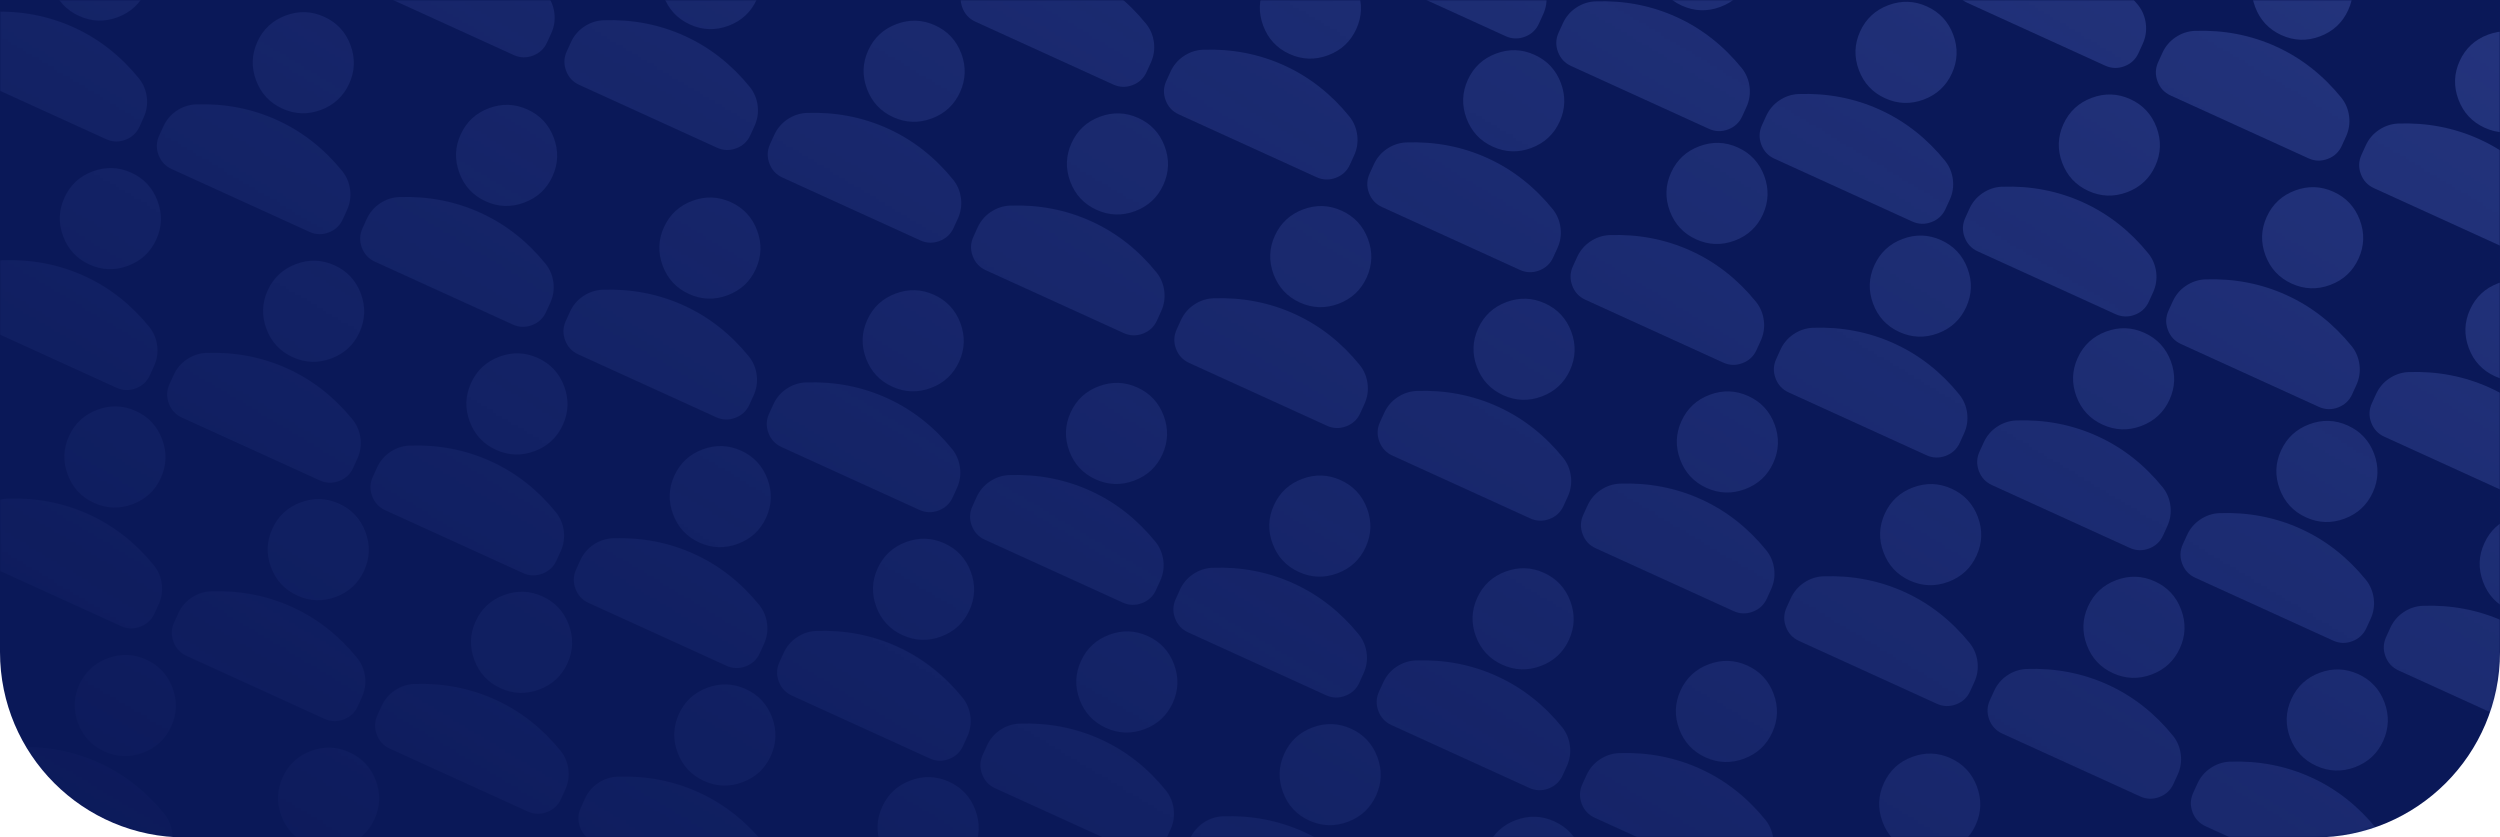 <svg width="809" height="271" viewBox="0 0 809 271" fill="none" xmlns="http://www.w3.org/2000/svg">
<path d="M0 0H809V211C809 244.137 782.137 271 749 271H60C26.863 271 0 244.137 0 211V0Z" fill="#0A1858"/>
<g opacity="0.5">
<mask id="mask0_82_357" style="mask-type:alpha" maskUnits="userSpaceOnUse" x="0" y="0" width="809" height="271">
<path d="M0 0H809V211C809 244.137 782.137 271 749 271H60C26.863 271 0 244.137 0 211V0Z" fill="url(#paint0_linear_82_357)"/>
</mask>
<g mask="url(#mask0_82_357)">
<g clip-path="url(#clip0_82_357)">
<path d="M483.067 47.459C478.982 45.597 476.149 42.548 474.566 38.314C472.983 34.079 473.123 29.919 474.985 25.835C476.847 21.75 479.895 18.916 484.13 17.334C488.364 15.751 492.524 15.89 496.608 17.752C500.693 19.614 503.527 22.663 505.109 26.897C506.692 31.132 506.553 35.292 504.691 39.376C502.829 43.461 499.78 46.294 495.546 47.877C491.311 49.46 487.152 49.321 483.067 47.459ZM443.205 56.197L444.559 53.226C445.518 51.122 446.942 49.436 448.829 48.167C450.717 46.899 452.769 46.208 454.986 46.094C459.697 45.925 464.252 46.264 468.649 47.111C473.047 47.959 477.289 49.312 481.374 51.172C485.46 53.031 489.264 55.345 492.786 58.114C496.307 60.882 499.551 64.098 502.515 67.76C503.887 69.507 504.713 71.51 504.992 73.769C505.272 76.028 504.932 78.208 503.971 80.309L502.617 83.28C501.686 85.322 500.162 86.74 498.045 87.533C495.929 88.326 493.849 88.255 491.805 87.321L447.246 67.008C445.204 66.078 443.787 64.554 442.996 62.439C442.206 60.323 442.275 58.242 443.205 56.197Z" fill="#758CF3" fill-opacity="0.5"/>
</g>
<g clip-path="url(#clip1_82_357)">
<path d="M420.323 185.099C416.238 183.237 413.405 180.189 411.822 175.954C410.239 171.72 410.379 167.56 412.241 163.475C414.102 159.391 417.151 156.557 421.385 154.974C425.62 153.392 429.78 153.531 433.864 155.393C437.949 157.255 440.783 160.303 442.365 164.538C443.948 168.773 443.809 172.932 441.947 177.017C440.085 181.101 437.036 183.935 432.802 185.518C428.567 187.101 424.407 186.961 420.323 185.099ZM380.461 193.837L381.815 190.867C382.774 188.762 384.197 187.076 386.085 185.808C387.973 184.54 390.025 183.849 392.242 183.735C396.953 183.565 401.508 183.904 405.905 184.752C410.303 185.599 414.544 186.953 418.63 188.812C422.716 190.672 426.52 192.986 430.041 195.754C433.563 198.523 436.807 201.738 439.771 205.401C441.143 207.148 441.969 209.15 442.248 211.41C442.528 213.669 442.187 215.849 441.227 217.95L439.873 220.92C438.942 222.963 437.418 224.38 435.301 225.173C433.185 225.967 431.105 225.896 429.061 224.961L384.502 204.649C382.459 203.718 381.043 202.195 380.252 200.079C379.461 197.964 379.531 195.883 380.461 193.837Z" fill="#758CF3" fill-opacity="0.5"/>
</g>
<g clip-path="url(#clip2_82_357)">
<path d="M420.626 97.892C416.541 96.03 413.707 92.982 412.124 88.747C410.542 84.513 410.681 80.353 412.543 76.268C414.405 72.184 417.454 69.35 421.688 67.767C425.923 66.184 430.082 66.324 434.167 68.186C438.252 70.048 441.085 73.096 442.668 77.331C444.251 81.566 444.111 85.725 442.249 89.81C440.387 93.894 437.339 96.728 433.104 98.311C428.87 99.894 424.71 99.754 420.626 97.892ZM380.763 106.63L382.117 103.66C383.077 101.555 384.5 99.869 386.388 98.601C388.276 97.333 390.328 96.641 392.544 96.528C397.256 96.358 401.81 96.697 406.208 97.545C410.606 98.392 414.847 99.746 418.933 101.605C423.019 103.465 426.822 105.779 430.344 108.547C433.866 111.316 437.109 114.531 440.074 118.194C441.446 119.941 442.271 121.943 442.551 124.203C442.831 126.462 442.49 128.642 441.53 130.743L440.176 133.713C439.245 135.755 437.721 137.173 435.604 137.966C433.487 138.76 431.407 138.689 429.364 137.754L384.804 117.442C382.762 116.511 381.346 114.988 380.555 112.872C379.764 110.757 379.834 108.676 380.763 106.63Z" fill="#758CF3" fill-opacity="0.5"/>
</g>
<g clip-path="url(#clip3_82_357)">
<path d="M357.879 235.537C353.795 233.675 350.961 230.626 349.378 226.392C347.796 222.157 347.935 217.997 349.797 213.913C351.659 209.828 354.707 206.995 358.942 205.412C363.177 203.829 367.336 203.969 371.421 205.831C375.506 207.693 378.339 210.741 379.922 214.975C381.505 219.21 381.365 223.37 379.503 227.454C377.641 231.539 374.593 234.373 370.358 235.955C366.124 237.538 361.964 237.399 357.879 235.537ZM318.017 244.275L319.371 241.304C320.331 239.2 321.754 237.514 323.642 236.245C325.529 234.977 327.582 234.286 329.798 234.172C334.51 234.003 339.064 234.342 343.462 235.189C347.859 236.037 352.101 237.39 356.187 239.25C360.272 241.109 364.076 243.423 367.598 246.192C371.12 248.96 374.363 252.176 377.328 255.839C378.7 257.585 379.525 259.588 379.805 261.847C380.085 264.107 379.744 266.287 378.784 268.387L377.429 271.358C376.498 273.4 374.975 274.818 372.858 275.611C370.741 276.404 368.661 276.333 366.618 275.399L322.058 255.087C320.016 254.156 318.6 252.632 317.809 250.517C317.018 248.401 317.088 246.321 318.017 244.275Z" fill="#758CF3" fill-opacity="0.5"/>
</g>
<g clip-path="url(#clip4_82_357)">
<path d="M25.587 5.162C21.502 3.3 18.668 0.251 17.085 -3.983C15.503 -8.218 15.642 -12.378 17.504 -16.462C19.366 -20.547 22.414 -23.38 26.649 -24.963C30.884 -26.546 35.043 -26.406 39.128 -24.544C43.213 -22.683 46.046 -19.634 47.629 -15.399C49.212 -11.165 49.072 -7.005 47.21 -2.921C45.348 1.164 42.3 3.998 38.065 5.58C33.831 7.163 29.671 7.024 25.587 5.162ZM-14.276 13.9L-12.922 10.929C-11.962 8.825 -10.539 7.139 -8.651 5.87C-6.763 4.602 -4.711 3.911 -2.495 3.797C2.217 3.628 6.771 3.967 11.169 4.814C15.566 5.662 19.808 7.015 23.894 8.875C27.98 10.734 31.783 13.048 35.305 15.817C38.827 18.585 42.07 21.801 45.035 25.464C46.407 27.21 47.232 29.213 47.512 31.472C47.792 33.732 47.451 35.911 46.491 38.012L45.136 40.983C44.206 43.025 42.682 44.443 40.565 45.236C38.448 46.029 36.368 45.959 34.325 45.024L-10.235 24.712C-12.277 23.781 -13.693 22.257 -14.484 20.142C-15.275 18.026 -15.205 15.946 -14.276 13.9Z" fill="#758CF3" fill-opacity="0.5"/>
</g>
<g clip-path="url(#clip5_82_357)">
<path d="M-36.853 55.595C-40.938 53.733 -43.771 50.685 -45.354 46.45C-46.937 42.216 -46.797 38.056 -44.935 33.971C-43.073 29.887 -40.025 27.053 -35.79 25.47C-31.556 23.888 -27.396 24.027 -23.311 25.889C-19.227 27.751 -16.393 30.799 -14.81 35.034C-13.228 39.269 -13.367 43.428 -15.229 47.513C-17.091 51.597 -20.139 54.431 -24.374 56.014C-28.609 57.597 -32.768 57.457 -36.853 55.595ZM-76.715 64.333L-75.361 61.363C-74.402 59.258 -72.978 57.572 -71.091 56.304C-69.203 55.036 -67.151 54.345 -64.934 54.231C-60.223 54.062 -55.668 54.401 -51.27 55.248C-46.873 56.096 -42.631 57.449 -38.546 59.309C-34.46 61.168 -30.656 63.482 -27.134 66.251C-23.613 69.019 -20.369 72.235 -17.404 75.897C-16.033 77.644 -15.207 79.647 -14.928 81.906C-14.648 84.165 -14.988 86.345 -15.949 88.446L-17.303 91.416C-18.234 93.459 -19.758 94.876 -21.875 95.67C-23.991 96.463 -26.071 96.392 -28.115 95.457L-72.674 75.145C-74.716 74.214 -76.133 72.691 -76.924 70.576C-77.714 68.46 -77.645 66.379 -76.715 64.333Z" fill="#758CF3" fill-opacity="0.5"/>
</g>
<g clip-path="url(#clip6_82_357)">
<path d="M680.43 137.427C676.346 135.565 673.512 132.517 671.929 128.282C670.346 124.048 670.486 119.888 672.348 115.803C674.21 111.719 677.258 108.885 681.493 107.302C685.728 105.72 689.887 105.859 693.972 107.721C698.056 109.583 700.89 112.631 702.473 116.866C704.056 121.101 703.916 125.26 702.054 129.345C700.192 133.43 697.144 136.263 692.909 137.846C688.674 139.429 684.515 139.289 680.43 137.427ZM640.568 146.165L641.922 143.195C642.881 141.091 644.305 139.404 646.193 138.136C648.08 136.868 650.132 136.177 652.349 136.063C657.061 135.893 661.615 136.233 666.013 137.08C670.41 137.928 674.652 139.281 678.738 141.141C682.823 143 686.627 145.314 690.149 148.083C693.671 150.851 696.914 154.067 699.879 157.729C701.25 159.476 702.076 161.479 702.356 163.738C702.635 165.997 702.295 168.177 701.334 170.278L699.98 173.248C699.049 175.291 697.525 176.708 695.409 177.502C693.292 178.295 691.212 178.224 689.168 177.289L644.609 156.977C642.567 156.046 641.15 154.523 640.36 152.407C639.569 150.292 639.638 148.211 640.568 146.165Z" fill="#758CF3" fill-opacity="0.5"/>
</g>
<g clip-path="url(#clip7_82_357)">
<path d="M617.686 275.072C613.601 273.21 610.768 270.162 609.185 265.927C607.602 261.692 607.742 257.533 609.604 253.448C611.466 249.363 614.514 246.53 618.749 244.947C622.983 243.364 627.143 243.504 631.228 245.366C635.312 247.228 638.146 250.276 639.729 254.511C641.311 258.745 641.172 262.905 639.31 266.99C637.448 271.074 634.4 273.908 630.165 275.491C625.93 277.073 621.771 276.934 617.686 275.072ZM577.824 283.81L579.178 280.839C580.137 278.735 581.561 277.049 583.448 275.781C585.336 274.512 587.388 273.821 589.605 273.707C594.316 273.538 598.871 273.877 603.269 274.725C607.666 275.572 611.908 276.926 615.993 278.785C620.079 280.645 623.883 282.959 627.405 285.727C630.927 288.496 634.17 291.711 637.135 295.374C638.506 297.12 639.332 299.123 639.611 301.382C639.891 303.642 639.551 305.822 638.59 307.922L637.236 310.893C636.305 312.935 634.781 314.353 632.665 315.146C630.548 315.939 628.468 315.869 626.424 314.934L581.865 294.622C579.823 293.691 578.406 292.168 577.615 290.052C576.825 287.936 576.894 285.856 577.824 283.81Z" fill="#758CF3" fill-opacity="0.5"/>
</g>
<g clip-path="url(#clip8_82_357)">
<path d="M617.995 187.861C613.91 185.999 611.076 182.951 609.494 178.716C607.911 174.481 608.05 170.322 609.912 166.237C611.774 162.152 614.823 159.319 619.057 157.736C623.292 156.153 627.452 156.293 631.536 158.155C635.621 160.017 638.454 163.065 640.037 167.3C641.62 171.534 641.48 175.694 639.618 179.779C637.757 183.863 634.708 186.697 630.474 188.28C626.239 189.862 622.079 189.723 617.995 187.861ZM578.132 196.599L579.487 193.628C580.446 191.524 581.869 189.838 583.757 188.57C585.645 187.301 587.697 186.61 589.913 186.496C594.625 186.327 599.18 186.666 603.577 187.514C607.975 188.361 612.216 189.715 616.302 191.574C620.388 193.434 624.191 195.748 627.713 198.516C631.235 201.285 634.478 204.5 637.443 208.163C638.815 209.909 639.64 211.912 639.92 214.172C640.2 216.431 639.859 218.611 638.899 220.711L637.545 223.682C636.614 225.724 635.09 227.142 632.973 227.935C630.857 228.728 628.776 228.658 626.733 227.723L582.174 207.411C580.131 206.48 578.715 204.957 577.924 202.841C577.133 200.726 577.203 198.645 578.132 196.599Z" fill="#758CF3" fill-opacity="0.5"/>
</g>
<g clip-path="url(#clip9_82_357)">
<path d="M285.698 -42.51C281.613 -44.372 278.78 -47.42 277.197 -51.655C275.614 -55.89 275.754 -60.049 277.616 -64.134C279.477 -68.219 282.526 -71.052 286.76 -72.635C290.995 -74.218 295.155 -74.078 299.239 -72.216C303.324 -70.354 306.158 -67.306 307.74 -63.071C309.323 -58.837 309.184 -54.677 307.322 -50.593C305.46 -46.508 302.411 -43.674 298.177 -42.092C293.942 -40.509 289.782 -40.648 285.698 -42.51ZM245.836 -33.772L247.19 -36.743C248.149 -38.847 249.572 -40.533 251.46 -41.801C253.348 -43.07 255.4 -43.761 257.617 -43.875C262.328 -44.044 266.883 -43.705 271.28 -42.857C275.678 -42.01 279.919 -40.656 284.005 -38.797C288.091 -36.938 291.895 -34.623 295.416 -31.855C298.938 -29.087 302.182 -25.871 305.146 -22.208C306.518 -20.462 307.344 -18.459 307.623 -16.2C307.903 -13.94 307.562 -11.76 306.602 -9.66L305.248 -6.689C304.317 -4.647 302.793 -3.229 300.676 -2.436C298.56 -1.643 296.48 -1.713 294.436 -2.648L249.877 -22.96C247.834 -23.891 246.418 -25.415 245.627 -27.53C244.836 -29.645 244.906 -31.726 245.836 -33.772Z" fill="#758CF3" fill-opacity="0.5"/>
</g>
<g clip-path="url(#clip10_82_357)">
<path d="M222.954 95.13C218.869 93.268 216.035 90.22 214.453 85.986C212.87 81.751 213.009 77.591 214.871 73.507C216.733 69.422 219.782 66.588 224.016 65.006C228.251 63.423 232.411 63.562 236.495 65.424C240.58 67.286 243.413 70.335 244.996 74.569C246.579 78.804 246.439 82.963 244.577 87.048C242.716 91.133 239.667 93.966 235.433 95.549C231.198 97.132 227.038 96.992 222.954 95.13ZM183.091 103.868L184.446 100.898C185.405 98.794 186.828 97.107 188.716 95.839C190.604 94.571 192.656 93.88 194.872 93.766C199.584 93.597 204.139 93.936 208.536 94.783C212.934 95.631 217.175 96.984 221.261 98.844C225.347 100.703 229.15 103.017 232.672 105.786C236.194 108.554 239.437 111.77 242.402 115.432C243.774 117.179 244.599 119.182 244.879 121.441C245.159 123.7 244.818 125.88 243.858 127.981L242.504 130.951C241.573 132.994 240.049 134.412 237.932 135.205C235.816 135.998 233.735 135.927 231.692 134.993L187.133 114.68C185.09 113.749 183.674 112.226 182.883 110.111C182.092 107.995 182.162 105.914 183.091 103.868Z" fill="#758CF3" fill-opacity="0.5"/>
</g>
<g clip-path="url(#clip11_82_357)">
<path d="M223.258 7.919C219.174 6.058 216.34 3.009 214.757 -1.225C213.175 -5.46 213.314 -9.62 215.176 -13.704C217.038 -17.789 220.086 -20.623 224.321 -22.205C228.556 -23.788 232.715 -23.649 236.8 -21.787C240.884 -19.925 243.718 -16.876 245.301 -12.642C246.884 -8.407 246.744 -4.247 244.882 -0.163C243.02 3.922 239.972 6.755 235.737 8.338C231.503 9.921 227.343 9.781 223.258 7.919ZM183.396 16.657L184.75 13.687C185.709 11.583 187.133 9.897 189.021 8.628C190.908 7.36 192.961 6.669 195.177 6.555C199.889 6.386 204.443 6.725 208.841 7.572C213.238 8.42 217.48 9.773 221.566 11.633C225.651 13.492 229.455 15.806 232.977 18.575C236.499 21.343 239.742 24.559 242.707 28.221C244.078 29.968 244.904 31.971 245.184 34.23C245.463 36.489 245.123 38.669 244.162 40.77L242.808 43.74C241.877 45.783 240.354 47.201 238.237 47.994C236.12 48.787 234.04 48.716 231.996 47.782L187.437 27.469C185.395 26.538 183.978 25.015 183.188 22.9C182.397 20.784 182.467 18.703 183.396 16.657Z" fill="#758CF3" fill-opacity="0.5"/>
</g>
<g clip-path="url(#clip12_82_357)">
<path d="M160.514 145.564C156.43 143.702 153.596 140.654 152.013 136.419C150.43 132.184 150.57 128.025 152.432 123.94C154.294 119.856 157.342 117.022 161.577 115.439C165.811 113.856 169.971 113.996 174.056 115.858C178.14 117.72 180.974 120.768 182.557 125.003C184.14 129.237 184 133.397 182.138 137.482C180.276 141.566 177.228 144.4 172.993 145.983C168.758 147.566 164.599 147.426 160.514 145.564ZM120.652 154.302L122.006 151.331C122.965 149.227 124.389 147.541 126.277 146.273C128.164 145.004 130.216 144.313 132.433 144.2C137.145 144.03 141.699 144.369 146.097 145.217C150.494 146.064 154.736 147.418 158.822 149.277C162.907 151.137 166.711 153.451 170.233 156.219C173.755 158.988 176.998 162.203 179.963 165.866C181.334 167.612 182.16 169.615 182.44 171.875C182.719 174.134 182.379 176.314 181.418 178.414L180.064 181.385C179.133 183.427 177.609 184.845 175.493 185.638C173.376 186.431 171.296 186.361 169.252 185.426L124.693 165.114C122.651 164.183 121.234 162.66 120.444 160.544C119.653 158.429 119.722 156.348 120.652 154.302Z" fill="#758CF3" fill-opacity="0.5"/>
</g>
<g clip-path="url(#clip13_82_357)">
<path d="M548.854 77.447C544.769 75.585 541.936 72.537 540.353 68.302C538.77 64.067 538.91 59.908 540.772 55.823C542.634 51.738 545.682 48.905 549.917 47.322C554.151 45.739 558.311 45.879 562.396 47.741C566.48 49.603 569.314 52.651 570.897 56.886C572.479 61.12 572.34 65.28 570.478 69.365C568.616 73.449 565.568 76.283 561.333 77.866C557.098 79.448 552.939 79.309 548.854 77.447ZM508.992 86.185L510.346 83.214C511.305 81.11 512.729 79.424 514.616 78.156C516.504 76.887 518.556 76.196 520.773 76.082C525.484 75.913 530.039 76.252 534.437 77.1C538.834 77.947 543.076 79.301 547.161 81.16C551.247 83.02 555.051 85.334 558.573 88.102C562.095 90.871 565.338 94.086 568.303 97.749C569.674 99.495 570.5 101.498 570.779 103.757C571.059 106.017 570.719 108.197 569.758 110.297L568.404 113.268C567.473 115.31 565.949 116.728 563.833 117.521C561.716 118.314 559.636 118.244 557.592 117.309L513.033 96.997C510.991 96.066 509.574 94.543 508.783 92.427C507.993 90.311 508.062 88.231 508.992 86.185Z" fill="#758CF3" fill-opacity="0.5"/>
</g>
<g clip-path="url(#clip14_82_357)">
<path d="M486.11 215.091C482.025 213.229 479.192 210.181 477.609 205.946C476.026 201.712 476.166 197.552 478.028 193.468C479.89 189.383 482.938 186.549 487.173 184.966C491.407 183.384 495.567 183.523 499.651 185.385C503.736 187.247 506.57 190.296 508.152 194.53C509.735 198.765 509.596 202.924 507.734 207.009C505.872 211.094 502.823 213.927 498.589 215.51C494.354 217.093 490.195 216.953 486.11 215.091ZM446.248 223.829L447.602 220.859C448.561 218.755 449.984 217.068 451.872 215.8C453.76 214.532 455.812 213.841 458.029 213.727C462.74 213.558 467.295 213.897 471.692 214.744C476.09 215.592 480.332 216.945 484.417 218.805C488.503 220.664 492.307 222.978 495.829 225.747C499.35 228.515 502.594 231.731 505.558 235.393C506.93 237.14 507.756 239.143 508.035 241.402C508.315 243.661 507.975 245.841 507.014 247.942L505.66 250.912C504.729 252.955 503.205 254.372 501.088 255.166C498.972 255.959 496.892 255.888 494.848 254.954L450.289 234.641C448.247 233.71 446.83 232.187 446.039 230.072C445.249 227.956 445.318 225.875 446.248 223.829Z" fill="#758CF3" fill-opacity="0.5"/>
</g>
<g clip-path="url(#clip15_82_357)">
<path d="M486.419 127.88C482.334 126.018 479.5 122.97 477.917 118.735C476.335 114.501 476.474 110.341 478.336 106.257C480.198 102.172 483.246 99.338 487.481 97.756C491.716 96.173 495.875 96.312 499.96 98.174C504.045 100.036 506.878 103.085 508.461 107.319C510.044 111.554 509.904 115.714 508.042 119.798C506.18 123.883 503.132 126.716 498.897 128.299C494.663 129.882 490.503 129.742 486.419 127.88ZM446.556 136.618L447.91 133.648C448.87 131.544 450.293 129.857 452.181 128.589C454.069 127.321 456.121 126.63 458.337 126.516C463.049 126.347 467.603 126.686 472.001 127.533C476.398 128.381 480.64 129.734 484.726 131.594C488.812 133.453 492.615 135.767 496.137 138.536C499.659 141.304 502.902 144.52 505.867 148.182C507.239 149.929 508.064 151.932 508.344 154.191C508.624 156.45 508.283 158.63 507.323 160.731L505.968 163.701C505.038 165.744 503.514 167.162 501.397 167.955C499.28 168.748 497.2 168.677 495.157 167.743L450.597 147.43C448.555 146.499 447.139 144.976 446.348 142.861C445.557 140.745 445.627 138.664 446.556 136.618Z" fill="#758CF3" fill-opacity="0.5"/>
</g>
<g clip-path="url(#clip16_82_357)">
<path d="M423.672 265.525C419.588 263.663 416.754 260.615 415.171 256.38C413.589 252.145 413.728 247.986 415.59 243.901C417.452 239.817 420.5 236.983 424.735 235.4C428.97 233.817 433.129 233.957 437.214 235.819C441.298 237.681 444.132 240.729 445.715 244.964C447.298 249.198 447.158 253.358 445.296 257.443C443.434 261.527 440.386 264.361 436.151 265.944C431.917 267.526 427.757 267.387 423.672 265.525ZM383.81 274.263L385.164 271.292C386.124 269.188 387.547 267.502 389.435 266.234C391.322 264.965 393.375 264.274 395.591 264.161C400.303 263.991 404.857 264.33 409.255 265.178C413.652 266.025 417.894 267.379 421.98 269.238C426.065 271.098 429.869 273.412 433.391 276.18C436.913 278.949 440.156 282.164 443.121 285.827C444.493 287.573 445.318 289.576 445.598 291.836C445.878 294.095 445.537 296.275 444.577 298.375L443.222 301.346C442.291 303.388 440.768 304.806 438.651 305.599C436.534 306.392 434.454 306.322 432.41 305.387L387.851 285.075C385.809 284.144 384.393 282.621 383.602 280.505C382.811 278.39 382.881 276.309 383.81 274.263Z" fill="#758CF3" fill-opacity="0.5"/>
</g>
<g clip-path="url(#clip17_82_357)">
<path d="M91.374 35.15C87.289 33.288 84.455 30.24 82.873 26.005C81.29 21.77 81.429 17.611 83.291 13.526C85.153 9.442 88.201 6.608 92.436 5.025C96.671 3.442 100.83 3.582 104.915 5.444C109 7.306 111.833 10.354 113.416 14.589C114.999 18.823 114.859 22.983 112.997 27.068C111.135 31.152 108.087 33.986 103.852 35.569C99.618 37.151 95.458 37.012 91.374 35.15ZM51.511 43.888L52.865 40.917C53.825 38.813 55.248 37.127 57.136 35.859C59.024 34.59 61.076 33.899 63.292 33.786C68.004 33.616 72.558 33.955 76.956 34.803C81.354 35.65 85.595 37.004 89.681 38.863C93.767 40.723 97.57 43.037 101.092 45.805C104.614 48.574 107.857 51.789 110.822 55.452C112.194 57.198 113.019 59.201 113.299 61.461C113.579 63.72 113.238 65.9 112.278 68L110.924 70.971C109.993 73.013 108.469 74.431 106.352 75.224C104.235 76.017 102.155 75.947 100.112 75.012L55.553 54.7C53.51 53.769 52.094 52.246 51.303 50.13C50.512 48.015 50.582 45.934 51.511 43.888Z" fill="#758CF3" fill-opacity="0.5"/>
</g>
<g clip-path="url(#clip18_82_357)">
<path d="M28.938 85.587C24.853 83.725 22.02 80.677 20.437 76.442C18.854 72.208 18.994 68.048 20.856 63.964C22.718 59.879 25.766 57.045 30.001 55.463C34.235 53.88 38.395 54.019 42.48 55.881C46.564 57.743 49.398 60.792 50.981 65.026C52.563 69.261 52.424 73.421 50.562 77.505C48.7 81.59 45.652 84.423 41.417 86.006C37.182 87.589 33.023 87.449 28.938 85.587ZM-10.924 94.326L-9.57 91.355C-8.611 89.251 -7.187 87.564 -5.3 86.296C-3.412 85.028 -1.36 84.337 0.857 84.223C5.568 84.054 10.123 84.393 14.521 85.24C18.918 86.088 23.16 87.441 27.245 89.301C31.331 91.16 35.135 93.474 38.657 96.243C42.178 99.011 45.422 102.227 48.387 105.889C49.758 107.636 50.584 109.639 50.863 111.898C51.143 114.157 50.803 116.337 49.842 118.438L48.488 121.409C47.557 123.451 46.033 124.869 43.917 125.662C41.8 126.455 39.72 126.384 37.676 125.45L-6.883 105.137C-8.925 104.206 -10.342 102.683 -11.133 100.568C-11.923 98.452 -11.854 96.371 -10.924 94.326Z" fill="#758CF3" fill-opacity="0.5"/>
</g>
<g clip-path="url(#clip19_82_357)">
<path d="M746.221 167.416C742.137 165.554 739.303 162.505 737.72 158.271C736.137 154.036 736.277 149.876 738.139 145.792C740.001 141.707 743.049 138.873 747.284 137.291C751.519 135.708 755.678 135.848 759.763 137.709C763.847 139.571 766.681 142.62 768.264 146.854C769.847 151.089 769.707 155.249 767.845 159.333C765.983 163.418 762.935 166.252 758.7 167.834C754.465 169.417 750.306 169.278 746.221 167.416ZM706.359 176.154L707.713 173.183C708.672 171.079 710.096 169.393 711.984 168.124C713.871 166.856 715.923 166.165 718.14 166.051C722.852 165.882 727.406 166.221 731.804 167.068C736.201 167.916 740.443 169.269 744.529 171.129C748.614 172.988 752.418 175.302 755.94 178.071C759.462 180.839 762.705 184.055 765.67 187.718C767.041 189.464 767.867 191.467 768.147 193.726C768.426 195.985 768.086 198.165 767.125 200.266L765.771 203.237C764.84 205.279 763.316 206.697 761.2 207.49C759.083 208.283 757.003 208.212 754.959 207.278L710.4 186.966C708.358 186.035 706.941 184.511 706.151 182.396C705.36 180.28 705.429 178.2 706.359 176.154Z" fill="#758CF3" fill-opacity="0.5"/>
</g>
<g clip-path="url(#clip20_82_357)">
<path d="M683.477 305.06C679.393 303.198 676.559 300.15 674.976 295.915C673.393 291.681 673.533 287.521 675.395 283.436C677.257 279.352 680.305 276.518 684.54 274.935C688.774 273.352 692.934 273.492 697.019 275.354C701.103 277.216 703.937 280.264 705.52 284.499C707.102 288.734 706.963 292.893 705.101 296.978C703.239 301.062 700.191 303.896 695.956 305.479C691.721 307.062 687.562 306.922 683.477 305.06ZM643.615 313.798L644.969 310.828C645.928 308.723 647.352 307.037 649.239 305.769C651.127 304.501 653.179 303.81 655.396 303.696C660.107 303.526 664.662 303.865 669.06 304.713C673.457 305.56 677.699 306.914 681.784 308.773C685.87 310.633 689.674 312.947 693.196 315.715C696.718 318.484 699.961 321.699 702.926 325.362C704.297 327.109 705.123 329.111 705.403 331.371C705.682 333.63 705.342 335.81 704.381 337.911L703.027 340.881C702.096 342.923 700.572 344.341 698.456 345.134C696.339 345.928 694.259 345.857 692.215 344.922L647.656 324.61C645.614 323.679 644.197 322.156 643.407 320.04C642.616 317.925 642.685 315.844 643.615 313.798Z" fill="#758CF3" fill-opacity="0.5"/>
</g>
<g clip-path="url(#clip21_82_357)">
<path d="M683.782 217.849C679.697 215.987 676.864 212.939 675.281 208.704C673.698 204.47 673.838 200.31 675.699 196.225C677.561 192.141 680.61 189.307 684.844 187.724C689.079 186.142 693.239 186.281 697.323 188.143C701.408 190.005 704.242 193.053 705.824 197.288C707.407 201.523 707.268 205.682 705.406 209.767C703.544 213.851 700.495 216.685 696.261 218.268C692.026 219.851 687.866 219.711 683.782 217.849ZM643.92 226.587L645.274 223.617C646.233 221.512 647.656 219.826 649.544 218.558C651.432 217.29 653.484 216.599 655.701 216.485C660.412 216.315 664.967 216.654 669.364 217.502C673.762 218.349 678.003 219.703 682.089 221.562C686.175 223.422 689.979 225.736 693.5 228.504C697.022 231.273 700.266 234.488 703.23 238.151C704.602 239.898 705.428 241.9 705.707 244.16C705.987 246.419 705.646 248.599 704.686 250.7L703.332 253.67C702.401 255.713 700.877 257.13 698.76 257.923C696.644 258.717 694.564 258.646 692.52 257.711L647.961 237.399C645.918 236.468 644.502 234.945 643.711 232.829C642.92 230.714 642.99 228.633 643.92 226.587Z" fill="#758CF3" fill-opacity="0.5"/>
</g>
<g clip-path="url(#clip22_82_357)">
<path d="M351.487 -12.522C347.402 -14.384 344.569 -17.432 342.986 -21.667C341.403 -25.901 341.543 -30.061 343.405 -34.146C345.267 -38.23 348.315 -41.064 352.549 -42.647C356.784 -44.23 360.944 -44.09 365.028 -42.228C369.113 -40.366 371.947 -37.318 373.529 -33.083C375.112 -28.849 374.973 -24.689 373.111 -20.604C371.249 -16.52 368.2 -13.686 363.966 -12.103C359.731 -10.52 355.571 -10.66 351.487 -12.522ZM311.625 -3.784L312.979 -6.754C313.938 -8.859 315.361 -10.545 317.249 -11.813C319.137 -13.082 321.189 -13.773 323.406 -13.886C328.117 -14.056 332.672 -13.717 337.069 -12.869C341.467 -12.022 345.708 -10.668 349.794 -8.809C353.88 -6.949 357.684 -4.635 361.206 -1.867C364.727 0.902 367.971 4.117 370.935 7.78C372.307 9.527 373.133 11.529 373.412 13.789C373.692 16.048 373.352 18.228 372.391 20.328L371.037 23.299C370.106 25.341 368.582 26.759 366.465 27.552C364.349 28.346 362.269 28.275 360.225 27.34L315.666 7.028C313.624 6.097 312.207 4.574 311.416 2.458C310.626 0.343 310.695 -1.738 311.625 -3.784Z" fill="#758CF3" fill-opacity="0.5"/>
</g>
<g clip-path="url(#clip23_82_357)">
<path d="M288.743 125.123C284.658 123.261 281.824 120.212 280.242 115.978C278.659 111.743 278.798 107.583 280.66 103.499C282.522 99.414 285.571 96.581 289.805 94.998C294.04 93.415 298.2 93.555 302.284 95.416C306.369 97.278 309.202 100.327 310.785 104.561C312.368 108.796 312.228 112.956 310.367 117.04C308.505 121.125 305.456 123.959 301.222 125.541C296.987 127.124 292.827 126.985 288.743 125.123ZM248.881 133.861L250.235 130.89C251.194 128.786 252.617 127.1 254.505 125.831C256.393 124.563 258.445 123.872 260.661 123.758C265.373 123.589 269.928 123.928 274.325 124.775C278.723 125.623 282.964 126.976 287.05 128.836C291.136 130.695 294.94 133.009 298.461 135.778C301.983 138.546 305.227 141.762 308.191 145.425C309.563 147.171 310.388 149.174 310.668 151.433C310.948 153.693 310.607 155.872 309.647 157.973L308.293 160.944C307.362 162.986 305.838 164.404 303.721 165.197C301.605 165.99 299.524 165.919 297.481 164.985L252.922 144.673C250.879 143.742 249.463 142.218 248.672 140.103C247.881 137.987 247.951 135.907 248.881 133.861Z" fill="#758CF3" fill-opacity="0.5"/>
</g>
<g clip-path="url(#clip24_82_357)">
<path d="M289.047 37.912C284.963 36.05 282.129 33.001 280.546 28.767C278.964 24.532 279.103 20.372 280.965 16.288C282.827 12.203 285.875 9.37 290.11 7.787C294.345 6.204 298.504 6.344 302.589 8.206C306.673 10.068 309.507 13.116 311.09 17.351C312.673 21.585 312.533 25.745 310.671 29.829C308.809 33.914 305.761 36.748 301.526 38.33C297.292 39.913 293.132 39.774 289.047 37.912ZM249.185 46.65L250.539 43.679C251.499 41.575 252.922 39.889 254.81 38.62C256.697 37.352 258.75 36.661 260.966 36.547C265.678 36.378 270.232 36.717 274.63 37.564C279.027 38.412 283.269 39.765 287.355 41.625C291.44 43.484 295.244 45.798 298.766 48.567C302.288 51.335 305.531 54.551 308.496 58.214C309.868 59.96 310.693 61.963 310.973 64.222C311.253 66.482 310.912 68.662 309.952 70.762L308.597 73.733C307.666 75.775 306.143 77.193 304.026 77.986C301.909 78.779 299.829 78.709 297.785 77.774L253.226 57.462C251.184 56.531 249.768 55.007 248.977 52.892C248.186 50.776 248.256 48.696 249.185 46.65Z" fill="#758CF3" fill-opacity="0.5"/>
</g>
<g clip-path="url(#clip25_82_357)">
<path d="M226.303 175.556C222.219 173.694 219.385 170.646 217.802 166.411C216.219 162.177 216.359 158.017 218.221 153.932C220.083 149.848 223.131 147.014 227.366 145.431C231.601 143.849 235.76 143.988 239.845 145.85C243.929 147.712 246.763 150.76 248.346 154.995C249.929 159.23 249.789 163.389 247.927 167.474C246.065 171.558 243.017 174.392 238.782 175.975C234.547 177.558 230.388 177.418 226.303 175.556ZM186.441 184.294L187.795 181.324C188.754 179.219 190.178 177.533 192.066 176.265C193.953 174.997 196.005 174.306 198.222 174.192C202.934 174.022 207.488 174.361 211.886 175.209C216.283 176.056 220.525 177.41 224.611 179.269C228.696 181.129 232.5 183.443 236.022 186.211C239.544 188.98 242.787 192.196 245.752 195.858C247.123 197.605 247.949 199.608 248.229 201.867C248.508 204.126 248.168 206.306 247.207 208.407L245.853 211.377C244.922 213.42 243.398 214.837 241.282 215.63C239.165 216.424 237.085 216.353 235.041 215.418L190.482 195.106C188.44 194.175 187.023 192.652 186.233 190.536C185.442 188.421 185.511 186.34 186.441 184.294Z" fill="#758CF3" fill-opacity="0.5"/>
</g>
<g clip-path="url(#clip26_82_357)">
<path d="M614.645 107.439C610.56 105.577 607.727 102.529 606.144 98.294C604.561 94.059 604.701 89.9 606.563 85.815C608.425 81.731 611.473 78.897 615.708 77.314C619.942 75.731 624.102 75.871 628.187 77.733C632.271 79.595 635.105 82.643 636.688 86.878C638.27 91.112 638.131 95.272 636.269 99.357C634.407 103.441 631.359 106.275 627.124 107.858C622.889 109.441 618.73 109.301 614.645 107.439ZM574.783 116.177L576.137 113.206C577.096 111.102 578.52 109.416 580.407 108.148C582.295 106.879 584.347 106.188 586.564 106.075C591.275 105.905 595.83 106.244 600.228 107.092C604.625 107.939 608.867 109.293 612.952 111.152C617.038 113.012 620.842 115.326 624.364 118.094C627.886 120.863 631.129 124.078 634.094 127.741C635.465 129.487 636.291 131.49 636.57 133.75C636.85 136.009 636.51 138.189 635.549 140.289L634.195 143.26C633.264 145.302 631.74 146.72 629.624 147.513C627.507 148.306 625.427 148.236 623.383 147.301L578.824 126.989C576.782 126.058 575.365 124.535 574.574 122.419C573.784 120.304 573.853 118.223 574.783 116.177Z" fill="#758CF3" fill-opacity="0.5"/>
</g>
<g clip-path="url(#clip27_82_357)">
<path d="M551.899 245.08C547.814 243.218 544.981 240.169 543.398 235.935C541.815 231.7 541.955 227.54 543.817 223.456C545.679 219.371 548.727 216.538 552.962 214.955C557.196 213.372 561.356 213.512 565.44 215.374C569.525 217.235 572.359 220.284 573.942 224.518C575.524 228.753 575.385 232.913 573.523 236.997C571.661 241.082 568.613 243.916 564.378 245.498C560.143 247.081 555.984 246.942 551.899 245.08ZM512.037 253.818L513.391 250.847C514.35 248.743 515.774 247.057 517.661 245.788C519.549 244.52 521.601 243.829 523.818 243.715C528.529 243.546 533.084 243.885 537.481 244.732C541.879 245.58 546.121 246.933 550.206 248.793C554.292 250.652 558.096 252.966 561.618 255.735C565.139 258.503 568.383 261.719 571.347 265.382C572.719 267.128 573.545 269.131 573.824 271.39C574.104 273.65 573.764 275.83 572.803 277.93L571.449 280.901C570.518 282.943 568.994 284.361 566.877 285.154C564.761 285.947 562.681 285.876 560.637 284.942L516.078 264.63C514.036 263.699 512.619 262.175 511.828 260.06C511.038 257.944 511.107 255.864 512.037 253.818Z" fill="#758CF3" fill-opacity="0.5"/>
</g>
<g clip-path="url(#clip28_82_357)">
<path d="M552.206 157.873C548.121 156.011 545.287 152.962 543.705 148.728C542.122 144.493 542.261 140.333 544.123 136.249C545.985 132.164 549.034 129.331 553.268 127.748C557.503 126.165 561.663 126.305 565.747 128.166C569.832 130.028 572.665 133.077 574.248 137.311C575.831 141.546 575.691 145.706 573.829 149.79C571.967 153.875 568.919 156.709 564.684 158.291C560.45 159.874 556.29 159.735 552.206 157.873ZM512.343 166.611L513.698 163.64C514.657 161.536 516.08 159.85 517.968 158.581C519.856 157.313 521.908 156.622 524.124 156.508C528.836 156.339 533.391 156.678 537.788 157.525C542.186 158.373 546.427 159.726 550.513 161.586C554.599 163.445 558.402 165.759 561.924 168.528C565.446 171.296 568.689 174.512 571.654 178.175C573.026 179.921 573.851 181.924 574.131 184.183C574.411 186.443 574.07 188.622 573.11 190.723L571.756 193.694C570.825 195.736 569.301 197.154 567.184 197.947C565.067 198.74 562.987 198.669 560.944 197.735L516.385 177.423C514.342 176.492 512.926 174.968 512.135 172.853C511.344 170.737 511.414 168.657 512.343 166.611Z" fill="#758CF3" fill-opacity="0.5"/>
</g>
<g clip-path="url(#clip29_82_357)">
<path d="M489.461 295.513C485.377 293.651 482.543 290.603 480.96 286.368C479.378 282.134 479.517 277.974 481.379 273.889C483.241 269.805 486.289 266.971 490.524 265.388C494.759 263.806 498.918 263.945 503.003 265.807C507.088 267.669 509.921 270.717 511.504 274.952C513.087 279.187 512.947 283.346 511.085 287.431C509.223 291.516 506.175 294.349 501.94 295.932C497.706 297.515 493.546 297.375 489.461 295.513ZM449.599 304.251L450.953 301.281C451.913 299.177 453.336 297.49 455.224 296.222C457.112 294.954 459.164 294.263 461.38 294.149C466.092 293.979 470.646 294.318 475.044 295.166C479.441 296.014 483.683 297.367 487.769 299.226C491.855 301.086 495.658 303.4 499.18 306.168C502.702 308.937 505.945 312.153 508.91 315.815C510.282 317.562 511.107 319.565 511.387 321.824C511.667 324.083 511.326 326.263 510.366 328.364L509.011 331.334C508.08 333.377 506.557 334.794 504.44 335.588C502.323 336.381 500.243 336.31 498.2 335.375L453.64 315.063C451.598 314.132 450.182 312.609 449.391 310.493C448.6 308.378 448.67 306.297 449.599 304.251Z" fill="#758CF3" fill-opacity="0.5"/>
</g>
<g clip-path="url(#clip30_82_357)">
<path d="M157.161 65.142C153.076 63.28 150.242 60.232 148.66 55.997C147.077 51.763 147.216 47.603 149.078 43.518C150.94 39.434 153.989 36.6 158.223 35.017C162.458 33.434 166.618 33.574 170.702 35.436C174.787 37.298 177.62 40.346 179.203 44.581C180.786 48.816 180.646 52.975 178.784 57.06C176.923 61.144 173.874 63.978 169.64 65.561C165.405 67.144 161.245 67.004 157.161 65.142ZM117.298 73.88L118.653 70.91C119.612 68.805 121.035 67.119 122.923 65.851C124.811 64.583 126.863 63.892 129.079 63.778C133.791 63.608 138.346 63.947 142.743 64.795C147.141 65.642 151.382 66.996 155.468 68.855C159.554 70.715 163.358 73.029 166.879 75.797C170.401 78.566 173.644 81.781 176.609 85.444C177.981 87.191 178.806 89.194 179.086 91.453C179.366 93.712 179.025 95.892 178.065 97.993L176.711 100.963C175.78 103.005 174.256 104.423 172.139 105.216C170.023 106.01 167.942 105.939 165.899 105.004L121.34 84.692C119.297 83.761 117.881 82.238 117.09 80.122C116.299 78.007 116.369 75.926 117.298 73.88Z" fill="#758CF3" fill-opacity="0.5"/>
</g>
<g clip-path="url(#clip31_82_357)">
<path d="M157.469 -22.069C153.385 -23.931 150.551 -26.979 148.968 -31.214C147.385 -35.448 147.525 -39.608 149.387 -43.693C151.249 -47.777 154.297 -50.611 158.532 -52.194C162.767 -53.776 166.926 -53.637 171.011 -51.775C175.095 -49.913 177.929 -46.865 179.512 -42.63C181.095 -38.395 180.955 -34.236 179.093 -30.151C177.231 -26.067 174.183 -23.233 169.948 -21.65C165.713 -20.067 161.554 -20.207 157.469 -22.069ZM117.607 -13.331L118.961 -16.301C119.92 -18.405 121.344 -20.092 123.232 -21.36C125.119 -22.628 127.171 -23.319 129.388 -23.433C134.1 -23.603 138.654 -23.264 143.052 -22.416C147.449 -21.569 151.691 -20.215 155.777 -18.356C159.862 -16.496 163.666 -14.182 167.188 -11.414C170.71 -8.645 173.953 -5.429 176.918 -1.767C178.289 -0.02 179.115 1.983 179.395 4.242C179.674 6.501 179.334 8.681 178.373 10.782L177.019 13.752C176.088 15.794 174.564 17.212 172.448 18.006C170.331 18.799 168.251 18.728 166.207 17.793L121.648 -2.519C119.606 -3.45 118.189 -4.973 117.399 -7.089C116.608 -9.204 116.677 -11.285 117.607 -13.331Z" fill="#758CF3" fill-opacity="0.5"/>
</g>
<g clip-path="url(#clip32_82_357)">
<path d="M94.725 115.576C90.641 113.714 87.807 110.665 86.224 106.431C84.641 102.196 84.781 98.037 86.643 93.952C88.505 89.867 91.553 87.034 95.788 85.451C100.022 83.868 104.182 84.008 108.267 85.87C112.351 87.732 115.185 90.78 116.768 95.014C118.35 99.249 118.211 103.409 116.349 107.493C114.487 111.578 111.439 114.412 107.204 115.994C102.969 117.577 98.81 117.438 94.725 115.576ZM54.863 124.314L56.217 121.343C57.176 119.239 58.6 117.553 60.487 116.284C62.375 115.016 64.427 114.325 66.644 114.211C71.356 114.042 75.91 114.381 80.308 115.228C84.705 116.076 88.947 117.429 93.032 119.289C97.118 121.148 100.922 123.462 104.444 126.231C107.966 128.999 111.209 132.215 114.174 135.878C115.545 137.624 116.371 139.627 116.651 141.886C116.93 144.146 116.59 146.326 115.629 148.426L114.275 151.397C113.344 153.439 111.82 154.857 109.704 155.65C107.587 156.443 105.507 156.373 103.463 155.438L58.904 135.126C56.862 134.195 55.445 132.671 54.655 130.556C53.864 128.44 53.933 126.36 54.863 124.314Z" fill="#758CF3" fill-opacity="0.5"/>
</g>
<g clip-path="url(#clip33_82_357)">
<path d="M812.008 197.408C807.924 195.546 805.09 192.497 803.507 188.263C801.925 184.028 802.064 179.869 803.926 175.784C805.788 171.699 808.836 168.866 813.071 167.283C817.306 165.7 821.465 165.84 825.55 167.702C829.634 169.564 832.468 172.612 834.051 176.847C835.634 181.081 835.494 185.241 833.632 189.325C831.77 193.41 828.722 196.244 824.487 197.827C820.253 199.409 816.093 199.27 812.008 197.408ZM772.146 206.146L773.5 203.175C774.459 201.071 775.883 199.385 777.771 198.116C779.658 196.848 781.711 196.157 783.927 196.043C788.639 195.874 793.193 196.213 797.591 197.061C801.988 197.908 806.23 199.262 810.316 201.121C814.401 202.98 818.205 205.294 821.727 208.063C825.249 210.831 828.492 214.047 831.457 217.71C832.828 219.456 833.654 221.459 833.934 223.718C834.213 225.978 833.873 228.158 832.912 230.258L831.558 233.229C830.627 235.271 829.104 236.689 826.987 237.482C824.87 238.275 822.79 238.205 820.746 237.27L776.187 216.958C774.145 216.027 772.728 214.503 771.938 212.388C771.147 210.272 771.217 208.192 772.146 206.146Z" fill="#758CF3" fill-opacity="0.5"/>
</g>
<g clip-path="url(#clip34_82_357)">
<path d="M749.573 247.841C745.488 245.979 742.655 242.931 741.072 238.696C739.489 234.462 739.629 230.302 741.491 226.218C743.352 222.133 746.401 219.299 750.635 217.716C754.87 216.134 759.03 216.273 763.114 218.135C767.199 219.997 770.033 223.046 771.615 227.28C773.198 231.515 773.059 235.674 771.197 239.759C769.335 243.844 766.286 246.677 762.052 248.26C757.817 249.843 753.657 249.703 749.573 247.841ZM709.711 256.579L711.065 253.609C712.024 251.505 713.447 249.818 715.335 248.55C717.223 247.282 719.275 246.591 721.492 246.477C726.203 246.308 730.758 246.647 735.155 247.494C739.553 248.342 743.794 249.695 747.88 251.555C751.966 253.414 755.77 255.728 759.291 258.497C762.813 261.265 766.057 264.481 769.021 268.143C770.393 269.89 771.219 271.893 771.498 274.152C771.778 276.411 771.437 278.591 770.477 280.692L769.123 283.662C768.192 285.705 766.668 287.122 764.551 287.916C762.435 288.709 760.355 288.638 758.311 287.704L713.752 267.391C711.709 266.46 710.293 264.937 709.502 262.822C708.711 260.706 708.781 258.625 709.711 256.579Z" fill="#758CF3" fill-opacity="0.5"/>
</g>
<g clip-path="url(#clip35_82_357)">
<path d="M417.276 17.466C413.191 15.604 410.358 12.556 408.775 8.321C407.192 4.087 407.332 -0.073 409.194 -4.157C411.056 -8.242 414.104 -11.076 418.339 -12.659C422.573 -14.241 426.733 -14.102 430.817 -12.24C434.902 -10.378 437.736 -7.329 439.318 -3.095C440.901 1.14 440.762 5.299 438.9 9.384C437.038 13.469 433.989 16.302 429.755 17.885C425.52 19.468 421.361 19.328 417.276 17.466ZM377.414 26.204L378.768 23.234C379.727 21.13 381.151 19.443 383.038 18.175C384.926 16.907 386.978 16.216 389.195 16.102C393.906 15.933 398.461 16.272 402.858 17.119C407.256 17.967 411.498 19.32 415.583 21.18C419.669 23.039 423.473 25.353 426.995 28.122C430.516 30.89 433.76 34.106 436.724 37.768C438.096 39.515 438.922 41.518 439.201 43.777C439.481 46.036 439.141 48.216 438.18 50.317L436.826 53.287C435.895 55.33 434.371 56.748 432.254 57.541C430.138 58.334 428.058 58.263 426.014 57.329L381.455 37.016C379.413 36.085 377.996 34.562 377.205 32.447C376.415 30.331 376.484 28.25 377.414 26.204Z" fill="#758CF3" fill-opacity="0.5"/>
</g>
<g clip-path="url(#clip36_82_357)">
<path d="M354.532 155.111C350.447 153.249 347.614 150.201 346.031 145.966C344.448 141.731 344.588 137.572 346.449 133.487C348.311 129.402 351.36 126.569 355.594 124.986C359.829 123.403 363.989 123.543 368.073 125.405C372.158 127.267 374.992 130.315 376.574 134.55C378.157 138.784 378.018 142.944 376.156 147.029C374.294 151.113 371.245 153.947 367.011 155.53C362.776 157.112 358.616 156.973 354.532 155.111ZM314.67 163.849L316.024 160.878C316.983 158.774 318.406 157.088 320.294 155.82C322.182 154.551 324.234 153.86 326.451 153.746C331.162 153.577 335.717 153.916 340.114 154.764C344.512 155.611 348.753 156.965 352.839 158.824C356.925 160.684 360.729 162.998 364.25 165.766C367.772 168.535 371.016 171.75 373.98 175.413C375.352 177.159 376.178 179.162 376.457 181.422C376.737 183.681 376.396 185.861 375.436 187.961L374.082 190.932C373.151 192.974 371.627 194.392 369.51 195.185C367.394 195.978 365.314 195.908 363.27 194.973L318.711 174.661C316.668 173.73 315.252 172.207 314.461 170.091C313.67 167.976 313.74 165.895 314.67 163.849Z" fill="#758CF3" fill-opacity="0.5"/>
</g>
<g clip-path="url(#clip37_82_357)">
<path d="M354.838 67.9C350.754 66.038 347.92 62.99 346.337 58.755C344.755 54.52 344.894 50.361 346.756 46.276C348.618 42.192 351.666 39.358 355.901 37.775C360.136 36.192 364.295 36.332 368.38 38.194C372.465 40.056 375.298 43.104 376.881 47.339C378.464 51.573 378.324 55.733 376.462 59.818C374.6 63.902 371.552 66.736 367.317 68.319C363.083 69.901 358.923 69.762 354.838 67.9ZM314.976 76.638L316.33 73.667C317.29 71.563 318.713 69.877 320.601 68.609C322.488 67.34 324.541 66.649 326.757 66.536C331.469 66.366 336.023 66.705 340.421 67.553C344.818 68.4 349.06 69.754 353.146 71.613C357.231 73.473 361.035 75.787 364.557 78.555C368.079 81.324 371.322 84.539 374.287 88.202C375.659 89.948 376.484 91.951 376.764 94.211C377.044 96.47 376.703 98.65 375.743 100.75L374.388 103.721C373.457 105.763 371.934 107.181 369.817 107.974C367.7 108.767 365.62 108.697 363.577 107.762L319.017 87.45C316.975 86.519 315.559 84.996 314.768 82.88C313.977 80.765 314.047 78.684 314.976 76.638Z" fill="#758CF3" fill-opacity="0.5"/>
</g>
<g clip-path="url(#clip38_82_357)">
<path d="M292.092 205.544C288.008 203.683 285.174 200.634 283.591 196.4C282.008 192.165 282.148 188.005 284.01 183.921C285.872 179.836 288.92 177.002 293.155 175.42C297.39 173.837 301.549 173.976 305.634 175.838C309.718 177.7 312.552 180.749 314.135 184.983C315.718 189.218 315.578 193.378 313.716 197.462C311.854 201.547 308.806 204.38 304.571 205.963C300.337 207.546 296.177 207.406 292.092 205.544ZM252.23 214.283L253.584 211.312C254.543 209.208 255.967 207.522 257.855 206.253C259.742 204.985 261.795 204.294 264.011 204.18C268.723 204.011 273.277 204.35 277.675 205.197C282.072 206.045 286.314 207.398 290.4 209.258C294.485 211.117 298.289 213.431 301.811 216.2C305.333 218.968 308.576 222.184 311.541 225.846C312.912 227.593 313.738 229.596 314.018 231.855C314.297 234.114 313.957 236.294 312.996 238.395L311.642 241.366C310.711 243.408 309.188 244.826 307.071 245.619C304.954 246.412 302.874 246.341 300.83 245.407L256.271 225.094C254.229 224.163 252.812 222.64 252.022 220.525C251.231 218.409 251.3 216.328 252.23 214.283Z" fill="#758CF3" fill-opacity="0.5"/>
</g>
<g clip-path="url(#clip39_82_357)">
<path d="M804.044 41.345C799.959 39.483 797.125 36.435 795.542 32.2C793.96 27.966 794.099 23.806 795.961 19.721C797.823 15.637 800.871 12.803 805.106 11.22C809.341 9.638 813.5 9.777 817.585 11.639C821.67 13.501 824.503 16.549 826.086 20.784C827.669 25.019 827.529 29.178 825.667 33.263C823.805 37.347 820.757 40.181 816.522 41.764C812.288 43.347 808.128 43.207 804.044 41.345ZM764.181 50.083L765.535 47.113C766.495 45.008 767.918 43.322 769.806 42.054C771.694 40.786 773.746 40.095 775.962 39.981C780.674 39.812 785.228 40.151 789.626 40.998C794.023 41.846 798.265 43.199 802.351 45.059C806.437 46.918 810.24 49.232 813.762 52.001C817.284 54.769 820.527 57.985 823.492 61.647C824.864 63.394 825.689 65.397 825.969 67.656C826.249 69.915 825.908 72.095 824.948 74.196L823.593 77.166C822.663 79.209 821.139 80.626 819.022 81.42C816.905 82.213 814.825 82.142 812.782 81.207L768.222 60.895C766.18 59.964 764.764 58.441 763.973 56.325C763.182 54.21 763.252 52.129 764.181 50.083Z" fill="#758CF3" fill-opacity="0.5"/>
</g>
<g clip-path="url(#clip40_82_357)">
<path d="M741.602 91.779C737.518 89.917 734.684 86.869 733.101 82.634C731.518 78.399 731.658 74.24 733.52 70.155C735.382 66.07 738.43 63.237 742.665 61.654C746.899 60.071 751.059 60.211 755.144 62.073C759.228 63.935 762.062 66.983 763.645 71.218C765.227 75.452 765.088 79.612 763.226 83.697C761.364 87.781 758.316 90.615 754.081 92.198C749.846 93.78 745.687 93.641 741.602 91.779ZM701.74 100.517L703.094 97.546C704.053 95.442 705.477 93.756 707.364 92.488C709.252 91.219 711.304 90.528 713.521 90.415C718.232 90.245 722.787 90.584 727.185 91.432C731.582 92.279 735.824 93.633 739.909 95.492C743.995 97.352 747.799 99.666 751.321 102.434C754.843 105.203 758.086 108.418 761.051 112.081C762.422 113.827 763.248 115.83 763.528 118.089C763.807 120.349 763.467 122.529 762.506 124.629L761.152 127.6C760.221 129.642 758.697 131.06 756.581 131.853C754.464 132.646 752.384 132.576 750.34 131.641L705.781 111.329C703.739 110.398 702.322 108.875 701.532 106.759C700.741 104.644 700.81 102.563 701.74 100.517Z" fill="#758CF3" fill-opacity="0.5"/>
</g>
<g clip-path="url(#clip41_82_357)">
<path d="M544.235 1.81C540.15 -0.052 537.317 -3.1 535.734 -7.335C534.151 -11.569 534.291 -15.729 536.153 -19.814C538.015 -23.898 541.063 -26.732 545.298 -28.315C549.532 -29.898 553.692 -29.758 557.776 -27.896C561.861 -26.034 564.695 -22.986 566.277 -18.751C567.86 -14.516 567.721 -10.357 565.859 -6.272C563.997 -2.188 560.948 0.646 556.714 2.229C552.479 3.812 548.32 3.672 544.235 1.81ZM504.373 10.548L505.727 7.578C506.686 5.473 508.109 3.787 509.997 2.519C511.885 1.251 513.937 0.56 516.154 0.446C520.865 0.276 525.42 0.615 529.817 1.463C534.215 2.31 538.457 3.664 542.542 5.523C546.628 7.383 550.432 9.697 553.954 12.465C557.475 15.234 560.719 18.449 563.683 22.112C565.055 23.859 565.881 25.861 566.16 28.121C566.44 30.38 566.1 32.56 565.139 34.661L563.785 37.631C562.854 39.673 561.33 41.091 559.213 41.884C557.097 42.678 555.017 42.607 552.973 41.672L508.414 21.36C506.372 20.429 504.955 18.906 504.164 16.79C503.374 14.675 503.443 12.594 504.373 10.548Z" fill="#758CF3" fill-opacity="0.5"/>
</g>
<g clip-path="url(#clip42_82_357)">
<path d="M807.395 121.771C803.31 119.909 800.477 116.861 798.894 112.626C797.311 108.391 797.451 104.232 799.313 100.147C801.175 96.063 804.223 93.229 808.458 91.646C812.692 90.063 816.852 90.203 820.937 92.065C825.021 93.927 827.855 96.975 829.438 101.21C831.02 105.445 830.881 109.604 829.019 113.689C827.157 117.773 824.109 120.607 819.874 122.19C815.639 123.773 811.48 123.633 807.395 121.771ZM767.533 130.509L768.887 127.538C769.846 125.434 771.27 123.748 773.157 122.48C775.045 121.211 777.097 120.52 779.314 120.407C784.025 120.237 788.58 120.576 792.978 121.424C797.375 122.271 801.617 123.625 805.702 125.484C809.788 127.344 813.592 129.658 817.114 132.426C820.636 135.195 823.879 138.41 826.844 142.073C828.215 143.819 829.041 145.822 829.32 148.082C829.6 150.341 829.26 152.521 828.299 154.621L826.945 157.592C826.014 159.634 824.49 161.052 822.374 161.845C820.257 162.639 818.177 162.568 816.133 161.633L771.574 141.321C769.532 140.39 768.115 138.867 767.324 136.751C766.534 134.636 766.603 132.555 767.533 130.509Z" fill="#758CF3" fill-opacity="0.5"/>
</g>
<g clip-path="url(#clip43_82_357)">
<path d="M672.463 -18.635C668.379 -20.497 665.545 -23.546 663.962 -27.78C662.38 -32.015 662.519 -36.174 664.381 -40.259C666.243 -44.344 669.291 -47.177 673.526 -48.76C677.761 -50.343 681.92 -50.203 686.005 -48.341C690.09 -46.479 692.923 -43.431 694.506 -39.196C696.089 -34.962 695.949 -30.802 694.087 -26.718C692.225 -22.633 689.177 -19.799 684.942 -18.216C680.708 -16.634 676.548 -16.773 672.463 -18.635ZM632.601 -9.897L633.955 -12.868C634.915 -14.972 636.338 -16.658 638.226 -17.927C640.113 -19.195 642.166 -19.886 644.382 -20C649.094 -20.169 653.648 -19.83 658.046 -18.982C662.443 -18.135 666.685 -16.781 670.771 -14.922C674.856 -13.062 678.66 -10.748 682.182 -7.98C685.704 -5.211 688.947 -1.996 691.912 1.667C693.284 3.413 694.109 5.416 694.389 7.675C694.669 9.935 694.328 12.115 693.368 14.215L692.013 17.186C691.082 19.228 689.559 20.646 687.442 21.439C685.325 22.232 683.245 22.162 681.202 21.227L636.642 0.915C634.6 -0.016 633.184 -1.539 632.393 -3.655C631.602 -5.771 631.672 -7.851 632.601 -9.897Z" fill="#758CF3" fill-opacity="0.5"/>
</g>
<g clip-path="url(#clip44_82_357)">
<path d="M610.024 31.798C605.939 29.936 603.106 26.888 601.523 22.653C599.94 18.419 600.08 14.259 601.942 10.175C603.804 6.09 606.852 3.256 611.087 1.674C615.321 0.091 619.481 0.23 623.565 2.092C627.65 3.954 630.484 7.003 632.067 11.237C633.649 15.472 633.51 19.631 631.648 23.716C629.786 27.801 626.738 30.634 622.503 32.217C618.268 33.8 614.109 33.66 610.024 31.798ZM570.162 40.536L571.516 37.566C572.475 35.462 573.899 33.775 575.786 32.507C577.674 31.239 579.726 30.548 581.943 30.434C586.654 30.265 591.209 30.604 595.606 31.451C600.004 32.299 604.246 33.652 608.331 35.512C612.417 37.371 616.221 39.685 619.743 42.454C623.264 45.222 626.508 48.438 629.472 52.1C630.844 53.847 631.67 55.85 631.949 58.109C632.229 60.368 631.889 62.548 630.928 64.649L629.574 67.619C628.643 69.662 627.119 71.079 625.002 71.873C622.886 72.666 620.806 72.595 618.762 71.661L574.203 51.348C572.161 50.417 570.744 48.894 569.953 46.779C569.163 44.663 569.232 42.582 570.162 40.536Z" fill="#758CF3" fill-opacity="0.5"/>
</g>
<g clip-path="url(#clip45_82_357)">
<path d="M478.448 -28.178C474.363 -30.04 471.53 -33.089 469.947 -37.323C468.364 -41.558 468.504 -45.717 470.366 -49.802C472.227 -53.887 475.276 -56.72 479.51 -58.303C483.745 -59.886 487.905 -59.746 491.989 -57.884C496.074 -56.022 498.908 -52.974 500.49 -48.739C502.073 -44.505 501.934 -40.345 500.072 -36.261C498.21 -32.176 495.161 -29.342 490.927 -27.759C486.692 -26.177 482.532 -26.316 478.448 -28.178ZM438.586 -19.44L439.94 -22.411C440.899 -24.515 442.322 -26.201 444.21 -27.469C446.098 -28.738 448.15 -29.429 450.367 -29.543C455.078 -29.712 459.633 -29.373 464.03 -28.525C468.428 -27.678 472.669 -26.324 476.755 -24.465C480.841 -22.605 484.645 -20.291 488.166 -17.523C491.688 -14.754 494.932 -11.539 497.896 -7.876C499.268 -6.13 500.094 -4.127 500.373 -1.868C500.653 0.392 500.312 2.572 499.352 4.672L497.998 7.643C497.067 9.685 495.543 11.103 493.426 11.896C491.31 12.689 489.23 12.619 487.186 11.684L442.627 -8.628C440.584 -9.559 439.168 -11.082 438.377 -13.198C437.586 -15.313 437.656 -17.394 438.586 -19.44Z" fill="#758CF3" fill-opacity="0.5"/>
</g>
<g clip-path="url(#clip46_82_357)">
<path d="M738.252 11.357C734.168 9.495 731.334 6.447 729.751 2.212C728.169 -2.023 728.308 -6.182 730.17 -10.267C732.032 -14.351 735.08 -17.185 739.315 -18.768C743.55 -20.351 747.709 -20.211 751.794 -18.349C755.879 -16.487 758.712 -13.439 760.295 -9.204C761.878 -4.97 761.738 -0.81 759.876 3.275C758.014 7.359 754.966 10.193 750.731 11.776C746.497 13.358 742.337 13.219 738.252 11.357ZM698.39 20.095L699.744 17.124C700.704 15.02 702.127 13.334 704.015 12.066C705.903 10.797 707.955 10.106 710.171 9.993C714.883 9.823 719.437 10.162 723.835 11.01C728.232 11.857 732.474 13.211 736.56 15.07C740.646 16.93 744.449 19.244 747.971 22.012C751.493 24.781 754.736 27.996 757.701 31.659C759.073 33.405 759.898 35.408 760.178 37.668C760.458 39.927 760.117 42.107 759.157 44.207L757.802 47.178C756.871 49.22 755.348 50.638 753.231 51.431C751.114 52.224 749.034 52.154 746.991 51.219L702.431 30.907C700.389 29.976 698.973 28.453 698.182 26.337C697.391 24.222 697.461 22.141 698.39 20.095Z" fill="#758CF3" fill-opacity="0.5"/>
</g>
<g clip-path="url(#clip47_82_357)">
<path d="M675.815 61.791C671.73 59.929 668.897 56.88 667.314 52.646C665.731 48.411 665.871 44.251 667.733 40.167C669.595 36.082 672.643 33.248 676.878 31.666C681.112 30.083 685.272 30.223 689.356 32.084C693.441 33.946 696.275 36.995 697.858 41.229C699.44 45.464 699.301 49.624 697.439 53.708C695.577 57.793 692.529 60.627 688.294 62.209C684.059 63.792 679.9 63.653 675.815 61.791ZM635.953 70.529L637.307 67.558C638.266 65.454 639.69 63.768 641.577 62.499C643.465 61.231 645.517 60.54 647.734 60.426C652.445 60.257 657 60.596 661.397 61.443C665.795 62.291 670.037 63.644 674.122 65.504C678.208 67.363 682.012 69.677 685.534 72.446C689.055 75.214 692.299 78.43 695.264 82.093C696.635 83.839 697.461 85.842 697.74 88.101C698.02 90.361 697.68 92.54 696.719 94.641L695.365 97.612C694.434 99.654 692.91 101.072 690.794 101.865C688.677 102.658 686.597 102.587 684.553 101.653L639.994 81.341C637.952 80.41 636.535 78.886 635.744 76.771C634.954 74.655 635.023 72.575 635.953 70.529Z" fill="#758CF3" fill-opacity="0.5"/>
</g>
<g clip-path="url(#clip48_82_357)">
<path d="M227.79 252.701C223.705 250.839 220.871 247.79 219.289 243.556C217.706 239.321 217.845 235.162 219.707 231.077C221.569 226.992 224.618 224.159 228.852 222.576C233.087 220.993 237.247 221.133 241.331 222.995C245.416 224.857 248.249 227.905 249.832 232.14C251.415 236.374 251.275 240.534 249.413 244.618C247.551 248.703 244.503 251.537 240.268 253.119C236.034 254.702 231.874 254.563 227.79 252.701ZM187.927 261.439L189.282 258.468C190.241 256.364 191.664 254.678 193.552 253.409C195.44 252.141 197.492 251.45 199.708 251.336C204.42 251.167 208.975 251.506 213.372 252.353C217.77 253.201 222.011 254.554 226.097 256.414C230.183 258.273 233.986 260.587 237.508 263.356C241.03 266.124 244.273 269.34 247.238 273.003C248.61 274.749 249.435 276.752 249.715 279.011C249.995 281.271 249.654 283.451 248.694 285.551L247.34 288.522C246.409 290.564 244.885 291.982 242.768 292.775C240.651 293.568 238.571 293.498 236.528 292.563L191.969 272.251C189.926 271.32 188.51 269.796 187.719 267.681C186.928 265.565 186.998 263.485 187.927 261.439Z" fill="#758CF3" fill-opacity="0.5"/>
</g>
<g clip-path="url(#clip49_82_357)">
<path d="M165.348 303.134C161.264 301.272 158.43 298.224 156.847 293.989C155.264 289.755 155.404 285.595 157.266 281.511C159.128 277.426 162.176 274.592 166.411 273.009C170.645 271.427 174.805 271.566 178.89 273.428C182.974 275.29 185.808 278.338 187.391 282.573C188.974 286.808 188.834 290.967 186.972 295.052C185.11 299.137 182.062 301.97 177.827 303.553C173.592 305.136 169.433 304.996 165.348 303.134ZM125.486 311.872L126.84 308.902C127.799 306.798 129.223 305.111 131.111 303.843C132.998 302.575 135.05 301.884 137.267 301.77C141.979 301.601 146.533 301.94 150.931 302.787C155.328 303.635 159.57 304.988 163.656 306.848C167.741 308.707 171.545 311.021 175.067 313.79C178.589 316.558 181.832 319.774 184.797 323.436C186.168 325.183 186.994 327.186 187.274 329.445C187.553 331.704 187.213 333.884 186.252 335.985L184.898 338.955C183.967 340.998 182.443 342.415 180.327 343.209C178.21 344.002 176.13 343.931 174.086 342.997L129.527 322.684C127.485 321.753 126.068 320.23 125.278 318.115C124.487 315.999 124.556 313.918 125.486 311.872Z" fill="#758CF3" fill-opacity="0.5"/>
</g>
<g clip-path="url(#clip50_82_357)">
<path d="M30.422 162.732C26.338 160.87 23.504 157.822 21.921 153.587C20.339 149.352 20.478 145.193 22.34 141.108C24.202 137.024 27.25 134.19 31.485 132.607C35.72 131.024 39.879 131.164 43.964 133.026C48.048 134.888 50.882 137.936 52.465 142.171C54.048 146.405 53.908 150.565 52.046 154.65C50.184 158.734 47.136 161.568 42.901 163.151C38.667 164.734 34.507 164.594 30.422 162.732ZM-9.44 171.47L-8.086 168.499C-7.126 166.395 -5.703 164.709 -3.815 163.441C-1.928 162.172 0.125 161.481 2.341 161.368C7.053 161.198 11.607 161.537 16.005 162.385C20.402 163.232 24.644 164.586 28.73 166.445C32.815 168.305 36.619 170.619 40.141 173.387C43.663 176.156 46.906 179.371 49.871 183.034C51.242 184.78 52.068 186.783 52.348 189.043C52.627 191.302 52.287 193.482 51.327 195.582L49.972 198.553C49.041 200.595 47.518 202.013 45.401 202.806C43.284 203.599 41.204 203.529 39.16 202.594L-5.399 182.282C-7.441 181.351 -8.857 179.828 -9.648 177.712C-10.439 175.597 -10.369 173.516 -9.44 171.47Z" fill="#758CF3" fill-opacity="0.5"/>
</g>
<g clip-path="url(#clip51_82_357)">
<path d="M-32.322 300.376C-36.406 298.515 -39.24 295.466 -40.823 291.232C-42.406 286.997 -42.266 282.837 -40.404 278.753C-38.542 274.668 -35.494 271.834 -31.259 270.252C-27.024 268.669 -22.865 268.808 -18.78 270.67C-14.696 272.532 -11.862 275.581 -10.279 279.815C-8.696 284.05 -8.836 288.21 -10.698 292.294C-12.56 296.379 -15.608 299.212 -19.843 300.795C-24.078 302.378 -28.237 302.238 -32.322 300.376ZM-72.184 309.115L-70.83 306.144C-69.871 304.04 -68.447 302.354 -66.559 301.085C-64.672 299.817 -62.62 299.126 -60.403 299.012C-55.691 298.843 -51.137 299.182 -46.739 300.029C-42.342 300.877 -38.1 302.23 -34.014 304.09C-29.929 305.949 -26.125 308.263 -22.603 311.032C-19.081 313.8 -15.838 317.016 -12.873 320.679C-11.502 322.425 -10.676 324.428 -10.396 326.687C-10.117 328.946 -10.457 331.126 -11.418 333.227L-12.772 336.198C-13.703 338.24 -15.226 339.658 -17.343 340.451C-19.46 341.244 -21.54 341.173 -23.584 340.239L-68.143 319.926C-70.185 318.995 -71.602 317.472 -72.392 315.357C-73.183 313.241 -73.114 311.16 -72.184 309.115Z" fill="#758CF3" fill-opacity="0.5"/>
</g>
<g clip-path="url(#clip52_82_357)">
<path d="M-32.017 213.166C-36.102 211.304 -38.935 208.255 -40.518 204.021C-42.101 199.786 -41.961 195.626 -40.099 191.542C-38.237 187.457 -35.189 184.623 -30.954 183.041C-26.72 181.458 -22.56 181.598 -18.476 183.459C-14.391 185.321 -11.557 188.37 -9.974 192.604C-8.392 196.839 -8.531 200.999 -10.393 205.083C-12.255 209.168 -15.303 212.002 -19.538 213.584C-23.773 215.167 -27.933 215.028 -32.017 213.166ZM-71.879 221.904L-70.525 218.933C-69.566 216.829 -68.142 215.143 -66.255 213.874C-64.367 212.606 -62.315 211.915 -60.098 211.801C-55.387 211.632 -50.832 211.971 -46.435 212.818C-42.037 213.666 -37.795 215.019 -33.71 216.879C-29.624 218.738 -25.82 221.052 -22.298 223.821C-18.776 226.589 -15.533 229.805 -12.569 233.468C-11.197 235.214 -10.371 237.217 -10.092 239.476C-9.812 241.736 -10.152 243.915 -11.113 246.016L-12.467 248.987C-13.398 251.029 -14.922 252.447 -17.038 253.24C-19.155 254.033 -21.235 253.962 -23.279 253.028L-67.838 232.716C-69.88 231.785 -71.297 230.261 -72.088 228.146C-72.878 226.03 -72.809 223.95 -71.879 221.904Z" fill="#758CF3" fill-opacity="0.5"/>
</g>
<g clip-path="url(#clip53_82_357)">
<path d="M293.577 282.693C289.492 280.831 286.658 277.783 285.076 273.548C283.493 269.313 283.632 265.154 285.494 261.069C287.356 256.985 290.405 254.151 294.639 252.568C298.874 250.985 303.034 251.125 307.118 252.987C311.203 254.849 314.036 257.897 315.619 262.132C317.202 266.366 317.062 270.526 315.201 274.611C313.339 278.695 310.29 281.529 306.056 283.112C301.821 284.694 297.661 284.555 293.577 282.693ZM253.714 291.431L255.069 288.46C256.028 286.356 257.451 284.67 259.339 283.402C261.227 282.133 263.279 281.442 265.495 281.329C270.207 281.159 274.762 281.498 279.159 282.346C283.557 283.193 287.798 284.547 291.884 286.406C295.97 288.266 299.774 290.58 303.295 293.348C306.817 296.117 310.06 299.332 313.025 302.995C314.397 304.741 315.222 306.744 315.502 309.004C315.782 311.263 315.441 313.443 314.481 315.543L313.127 318.514C312.196 320.556 310.672 321.974 308.555 322.767C306.439 323.56 304.358 323.49 302.315 322.555L257.756 302.243C255.713 301.312 254.297 299.789 253.506 297.673C252.715 295.558 252.785 293.477 253.714 291.431Z" fill="#758CF3" fill-opacity="0.5"/>
</g>
<g clip-path="url(#clip54_82_357)">
<path d="M96.212 192.724C92.127 190.862 89.293 187.814 87.71 183.579C86.128 179.345 86.267 175.185 88.129 171.1C89.991 167.016 93.039 164.182 97.274 162.599C101.509 161.017 105.668 161.156 109.753 163.018C113.838 164.88 116.671 167.928 118.254 172.163C119.837 176.398 119.697 180.557 117.835 184.642C115.973 188.726 112.925 191.56 108.69 193.143C104.456 194.726 100.296 194.586 96.212 192.724ZM56.349 201.462L57.703 198.492C58.663 196.387 60.086 194.701 61.974 193.433C63.861 192.165 65.914 191.474 68.13 191.36C72.842 191.19 77.396 191.529 81.794 192.377C86.192 193.224 90.433 194.578 94.519 196.437C98.605 198.297 102.408 200.611 105.93 203.379C109.452 206.148 112.695 209.363 115.66 213.026C117.032 214.773 117.857 216.775 118.137 219.035C118.417 221.294 118.076 223.474 117.116 225.575L115.761 228.545C114.83 230.588 113.307 232.005 111.19 232.798C109.073 233.592 106.993 233.521 104.95 232.586L60.39 212.274C58.348 211.343 56.932 209.82 56.141 207.704C55.35 205.589 55.42 203.508 56.349 201.462Z" fill="#758CF3" fill-opacity="0.5"/>
</g>
<g clip-path="url(#clip55_82_357)">
<path d="M33.772 243.154C29.687 241.292 26.854 238.244 25.271 234.009C23.688 229.774 23.828 225.615 25.69 221.53C27.552 217.445 30.6 214.612 34.835 213.029C39.069 211.446 43.229 211.586 47.313 213.448C51.398 215.31 54.232 218.358 55.815 222.593C57.397 226.827 57.258 230.987 55.396 235.072C53.534 239.156 50.486 241.99 46.251 243.573C42.016 245.155 37.857 245.016 33.772 243.154ZM-6.09 251.892L-4.736 248.921C-3.777 246.817 -2.353 245.131 -0.466 243.863C1.422 242.594 3.474 241.903 5.691 241.789C10.402 241.62 14.957 241.959 19.355 242.807C23.752 243.654 27.994 245.008 32.079 246.867C36.165 248.727 39.969 251.041 43.491 253.809C47.013 256.578 50.256 259.793 53.221 263.456C54.592 265.202 55.418 267.205 55.697 269.464C55.977 271.724 55.637 273.904 54.676 276.004L53.322 278.975C52.391 281.017 50.867 282.435 48.751 283.228C46.634 284.021 44.554 283.951 42.51 283.016L-2.049 262.704C-4.091 261.773 -5.508 260.25 -6.299 258.134C-7.089 256.019 -7.02 253.938 -6.09 251.892Z" fill="#758CF3" fill-opacity="0.5"/>
</g>
<g clip-path="url(#clip56_82_357)">
<path d="M359.368 312.681C355.283 310.819 352.449 307.771 350.867 303.536C349.284 299.302 349.423 295.142 351.285 291.057C353.147 286.973 356.196 284.139 360.43 282.556C364.665 280.974 368.825 281.113 372.909 282.975C376.994 284.837 379.827 287.885 381.41 292.12C382.993 296.355 382.853 300.514 380.992 304.599C379.13 308.683 376.081 311.517 371.847 313.1C367.612 314.683 363.452 314.543 359.368 312.681ZM319.506 321.419L320.86 318.449C321.819 316.344 323.242 314.658 325.13 313.39C327.018 312.122 329.07 311.431 331.286 311.317C335.998 311.147 340.553 311.486 344.95 312.334C349.348 313.181 353.589 314.535 357.675 316.394C361.761 318.254 365.565 320.568 369.086 323.336C372.608 326.105 375.852 329.321 378.816 332.983C380.188 334.73 381.013 336.733 381.293 338.992C381.573 341.251 381.232 343.431 380.272 345.532L378.918 348.502C377.987 350.545 376.463 351.962 374.346 352.755C372.23 353.549 370.149 353.478 368.106 352.543L323.547 332.231C321.504 331.3 320.088 329.777 319.297 327.661C318.506 325.546 318.576 323.465 319.506 321.419Z" fill="#758CF3" fill-opacity="0.5"/>
</g>
<g clip-path="url(#clip57_82_357)">
<path d="M-35.371 132.744C-39.455 130.882 -42.289 127.833 -43.872 123.599C-45.454 119.364 -45.315 115.204 -43.453 111.12C-41.591 107.035 -38.543 104.202 -34.308 102.619C-30.073 101.036 -25.914 101.176 -21.829 103.038C-17.744 104.9 -14.911 107.948 -13.328 112.183C-11.745 116.417 -11.885 120.577 -13.747 124.661C-15.609 128.746 -18.657 131.58 -22.892 133.162C-27.126 134.745 -31.286 134.606 -35.371 132.744ZM-75.233 141.482L-73.879 138.511C-72.919 136.407 -71.496 134.721 -69.608 133.452C-67.721 132.184 -65.668 131.493 -63.452 131.379C-58.74 131.21 -54.186 131.549 -49.788 132.396C-45.391 133.244 -41.149 134.597 -37.063 136.457C-32.977 138.316 -29.174 140.63 -25.652 143.399C-22.13 146.167 -18.887 149.383 -15.922 153.046C-14.55 154.792 -13.725 156.795 -13.445 159.054C-13.165 161.314 -13.506 163.494 -14.466 165.594L-15.821 168.565C-16.752 170.607 -18.275 172.025 -20.392 172.818C-22.509 173.611 -24.589 173.54 -26.633 172.606L-71.192 152.294C-73.234 151.363 -74.65 149.839 -75.441 147.724C-76.232 145.608 -76.162 143.528 -75.233 141.482Z" fill="#758CF3" fill-opacity="0.5"/>
</g>
<g clip-path="url(#clip58_82_357)">
<path d="M161.999 222.712C157.914 220.85 155.08 217.802 153.498 213.568C151.915 209.333 152.054 205.173 153.916 201.089C155.778 197.004 158.827 194.17 163.061 192.588C167.296 191.005 171.455 191.144 175.54 193.006C179.625 194.868 182.458 197.917 184.041 202.151C185.624 206.386 185.484 210.546 183.622 214.63C181.76 218.715 178.712 221.548 174.477 223.131C170.243 224.714 166.083 224.574 161.999 222.712ZM122.136 231.451L123.491 228.48C124.45 226.376 125.873 224.689 127.761 223.421C129.649 222.153 131.701 221.462 133.917 221.348C138.629 221.179 143.184 221.518 147.581 222.365C151.979 223.213 156.22 224.566 160.306 226.426C164.392 228.285 168.195 230.599 171.717 233.368C175.239 236.136 178.482 239.352 181.447 243.014C182.819 244.761 183.644 246.764 183.924 249.023C184.204 251.282 183.863 253.462 182.903 255.563L181.549 258.534C180.618 260.576 179.094 261.994 176.977 262.787C174.86 263.58 172.78 263.509 170.737 262.575L126.178 242.262C124.135 241.331 122.719 239.808 121.928 237.693C121.137 235.577 121.207 233.496 122.136 231.451Z" fill="#758CF3" fill-opacity="0.5"/>
</g>
<g clip-path="url(#clip59_82_357)">
<path d="M99.561 273.146C95.477 271.284 92.643 268.236 91.06 264.001C89.477 259.766 89.617 255.607 91.479 251.522C93.341 247.438 96.389 244.604 100.624 243.021C104.858 241.438 109.018 241.578 113.103 243.44C117.187 245.302 120.021 248.35 121.604 252.585C123.186 256.82 123.047 260.979 121.185 265.064C119.323 269.148 116.275 271.982 112.04 273.565C107.805 275.148 103.646 275.008 99.561 273.146ZM59.699 281.884L61.053 278.913C62.012 276.809 63.436 275.123 65.323 273.855C67.211 272.586 69.263 271.895 71.48 271.782C76.191 271.612 80.746 271.951 85.144 272.799C89.541 273.646 93.783 275 97.868 276.859C101.954 278.719 105.758 281.033 109.28 283.801C112.802 286.57 116.045 289.785 119.01 293.448C120.381 295.194 121.207 297.197 121.486 299.457C121.766 301.716 121.426 303.896 120.465 305.996L119.111 308.967C118.18 311.009 116.656 312.427 114.54 313.22C112.423 314.014 110.343 313.943 108.299 313.008L63.74 292.696C61.698 291.765 60.281 290.242 59.49 288.126C58.7 286.011 58.769 283.93 59.699 281.884Z" fill="#758CF3" fill-opacity="0.5"/>
</g>
</g>
</g>
<defs>
<linearGradient id="paint0_linear_82_357" x1="493" y1="-231" x2="127.5" y2="380" gradientUnits="userSpaceOnUse">
<stop stop-color="#28325F"/>
<stop offset="1" stop-color="#5368C5" stop-opacity="0"/>
</linearGradient>
<clipPath id="clip0_82_357">
<rect width="97.941" height="97.941" fill="white" transform="translate(458.818 -17.414) rotate(24.506)"/>
</clipPath>
<clipPath id="clip1_82_357">
<rect width="97.941" height="97.941" fill="white" transform="translate(396.074 120.227) rotate(24.506)"/>
</clipPath>
<clipPath id="clip2_82_357">
<rect width="97.941" height="97.941" fill="white" transform="translate(396.381 33.02) rotate(24.506)"/>
</clipPath>
<clipPath id="clip3_82_357">
<rect width="97.941" height="97.941" fill="white" transform="translate(333.635 170.664) rotate(24.506)"/>
</clipPath>
<clipPath id="clip4_82_357">
<rect width="97.941" height="97.941" fill="white" transform="translate(1.34 -59.711) rotate(24.506)"/>
</clipPath>
<clipPath id="clip5_82_357">
<rect width="97.941" height="97.941" fill="white" transform="translate(-61.1 -9.277) rotate(24.506)"/>
</clipPath>
<clipPath id="clip6_82_357">
<rect width="97.941" height="97.941" fill="white" transform="translate(656.184 72.555) rotate(24.506)"/>
</clipPath>
<clipPath id="clip7_82_357">
<rect width="97.941" height="97.941" fill="white" transform="translate(593.439 210.199) rotate(24.506)"/>
</clipPath>
<clipPath id="clip8_82_357">
<rect width="97.941" height="97.941" fill="white" transform="translate(593.746 122.988) rotate(24.506)"/>
</clipPath>
<clipPath id="clip9_82_357">
<rect width="97.941" height="97.941" fill="white" transform="translate(261.451 -107.383) rotate(24.506)"/>
</clipPath>
<clipPath id="clip10_82_357">
<rect width="97.941" height="97.941" fill="white" transform="translate(198.707 30.258) rotate(24.506)"/>
</clipPath>
<clipPath id="clip11_82_357">
<rect width="97.941" height="97.941" fill="white" transform="translate(199.012 -56.953) rotate(24.506)"/>
</clipPath>
<clipPath id="clip12_82_357">
<rect width="97.941" height="97.941" fill="white" transform="translate(136.268 80.691) rotate(24.506)"/>
</clipPath>
<clipPath id="clip13_82_357">
<rect width="97.941" height="97.941" fill="white" transform="translate(524.607 12.574) rotate(24.506)"/>
</clipPath>
<clipPath id="clip14_82_357">
<rect width="97.941" height="97.941" fill="white" transform="translate(461.863 150.219) rotate(24.506)"/>
</clipPath>
<clipPath id="clip15_82_357">
<rect width="97.941" height="97.941" fill="white" transform="translate(462.17 63.008) rotate(24.506)"/>
</clipPath>
<clipPath id="clip16_82_357">
<rect width="97.941" height="97.941" fill="white" transform="translate(399.424 200.652) rotate(24.506)"/>
</clipPath>
<clipPath id="clip17_82_357">
<rect width="97.941" height="97.941" fill="white" transform="translate(67.127 -29.723) rotate(24.506)"/>
</clipPath>
<clipPath id="clip18_82_357">
<rect width="97.941" height="97.941" fill="white" transform="translate(4.689 20.715) rotate(24.506)"/>
</clipPath>
<clipPath id="clip19_82_357">
<rect width="97.941" height="97.941" fill="white" transform="translate(721.973 102.543) rotate(24.506)"/>
</clipPath>
<clipPath id="clip20_82_357">
<rect width="97.941" height="97.941" fill="white" transform="translate(659.229 240.188) rotate(24.506)"/>
</clipPath>
<clipPath id="clip21_82_357">
<rect width="97.941" height="97.941" fill="white" transform="translate(659.535 152.977) rotate(24.506)"/>
</clipPath>
<clipPath id="clip22_82_357">
<rect width="97.941" height="97.941" fill="white" transform="translate(327.24 -77.394) rotate(24.506)"/>
</clipPath>
<clipPath id="clip23_82_357">
<rect width="97.941" height="97.941" fill="white" transform="translate(264.496 60.25) rotate(24.506)"/>
</clipPath>
<clipPath id="clip24_82_357">
<rect width="97.941" height="97.941" fill="white" transform="translate(264.801 -26.961) rotate(24.506)"/>
</clipPath>
<clipPath id="clip25_82_357">
<rect width="97.941" height="97.941" fill="white" transform="translate(202.057 110.684) rotate(24.506)"/>
</clipPath>
<clipPath id="clip26_82_357">
<rect width="97.941" height="97.941" fill="white" transform="translate(590.396 42.566) rotate(24.506)"/>
</clipPath>
<clipPath id="clip27_82_357">
<rect width="97.941" height="97.941" fill="white" transform="translate(527.65 180.207) rotate(24.506)"/>
</clipPath>
<clipPath id="clip28_82_357">
<rect width="97.941" height="97.941" fill="white" transform="translate(527.957 93) rotate(24.506)"/>
</clipPath>
<clipPath id="clip29_82_357">
<rect width="97.941" height="97.941" fill="white" transform="translate(465.213 230.641) rotate(24.506)"/>
</clipPath>
<clipPath id="clip30_82_357">
<rect width="97.941" height="97.941" fill="white" transform="translate(132.916 0.27) rotate(24.506)"/>
</clipPath>
<clipPath id="clip31_82_357">
<rect width="97.941" height="97.941" fill="white" transform="translate(133.223 -86.941) rotate(24.506)"/>
</clipPath>
<clipPath id="clip32_82_357">
<rect width="97.941" height="97.941" fill="white" transform="translate(70.478 50.703) rotate(24.506)"/>
</clipPath>
<clipPath id="clip33_82_357">
<rect width="97.941" height="97.941" fill="white" transform="translate(787.764 132.535) rotate(24.506)"/>
</clipPath>
<clipPath id="clip34_82_357">
<rect width="97.941" height="97.941" fill="white" transform="translate(725.324 182.969) rotate(24.506)"/>
</clipPath>
<clipPath id="clip35_82_357">
<rect width="97.941" height="97.941" fill="white" transform="translate(393.029 -47.406) rotate(24.506)"/>
</clipPath>
<clipPath id="clip36_82_357">
<rect width="97.941" height="97.941" fill="white" transform="translate(330.285 90.238) rotate(24.506)"/>
</clipPath>
<clipPath id="clip37_82_357">
<rect width="97.941" height="97.941" fill="white" transform="translate(330.592 3.027) rotate(24.506)"/>
</clipPath>
<clipPath id="clip38_82_357">
<rect width="97.941" height="97.941" fill="white" transform="translate(267.846 140.672) rotate(24.506)"/>
</clipPath>
<clipPath id="clip39_82_357">
<rect width="97.941" height="97.941" fill="white" transform="translate(779.795 -23.527) rotate(24.506)"/>
</clipPath>
<clipPath id="clip40_82_357">
<rect width="97.941" height="97.941" fill="white" transform="translate(717.357 26.906) rotate(24.506)"/>
</clipPath>
<clipPath id="clip41_82_357">
<rect width="97.941" height="97.941" fill="white" transform="translate(519.988 -63.062) rotate(24.506)"/>
</clipPath>
<clipPath id="clip42_82_357">
<rect width="97.941" height="97.941" fill="white" transform="translate(783.146 56.898) rotate(24.506)"/>
</clipPath>
<clipPath id="clip43_82_357">
<rect width="97.941" height="97.941" fill="white" transform="translate(648.217 -83.508) rotate(24.506)"/>
</clipPath>
<clipPath id="clip44_82_357">
<rect width="97.941" height="97.941" fill="white" transform="translate(585.777 -33.074) rotate(24.506)"/>
</clipPath>
<clipPath id="clip45_82_357">
<rect width="97.941" height="97.941" fill="white" transform="translate(454.201 -93.051) rotate(24.506)"/>
</clipPath>
<clipPath id="clip46_82_357">
<rect width="97.941" height="97.941" fill="white" transform="translate(714.006 -53.516) rotate(24.506)"/>
</clipPath>
<clipPath id="clip47_82_357">
<rect width="97.941" height="97.941" fill="white" transform="translate(651.568 -3.082) rotate(24.506)"/>
</clipPath>
<clipPath id="clip48_82_357">
<rect width="97.941" height="97.941" fill="white" transform="translate(203.541 187.828) rotate(24.506)"/>
</clipPath>
<clipPath id="clip49_82_357">
<rect width="97.941" height="97.941" fill="white" transform="translate(141.104 238.262) rotate(24.506)"/>
</clipPath>
<clipPath id="clip50_82_357">
<rect width="97.941" height="97.941" fill="white" transform="translate(6.176 97.859) rotate(24.506)"/>
</clipPath>
<clipPath id="clip51_82_357">
<rect width="97.941" height="97.941" fill="white" transform="translate(-56.568 235.504) rotate(24.506)"/>
</clipPath>
<clipPath id="clip52_82_357">
<rect width="97.941" height="97.941" fill="white" transform="translate(-56.264 148.293) rotate(24.506)"/>
</clipPath>
<clipPath id="clip53_82_357">
<rect width="97.941" height="97.941" fill="white" transform="translate(269.33 217.82) rotate(24.506)"/>
</clipPath>
<clipPath id="clip54_82_357">
<rect width="97.941" height="97.941" fill="white" transform="translate(71.965 127.852) rotate(24.506)"/>
</clipPath>
<clipPath id="clip55_82_357">
<rect width="97.941" height="97.941" fill="white" transform="translate(9.525 178.281) rotate(24.506)"/>
</clipPath>
<clipPath id="clip56_82_357">
<rect width="97.941" height="97.941" fill="white" transform="translate(335.119 247.809) rotate(24.506)"/>
</clipPath>
<clipPath id="clip57_82_357">
<rect width="97.941" height="97.941" fill="white" transform="translate(-59.615 67.871) rotate(24.506)"/>
</clipPath>
<clipPath id="clip58_82_357">
<rect width="97.941" height="97.941" fill="white" transform="translate(137.752 157.84) rotate(24.506)"/>
</clipPath>
<clipPath id="clip59_82_357">
<rect width="97.941" height="97.941" fill="white" transform="translate(75.314 208.273) rotate(24.506)"/>
</clipPath>
</defs>
</svg>

